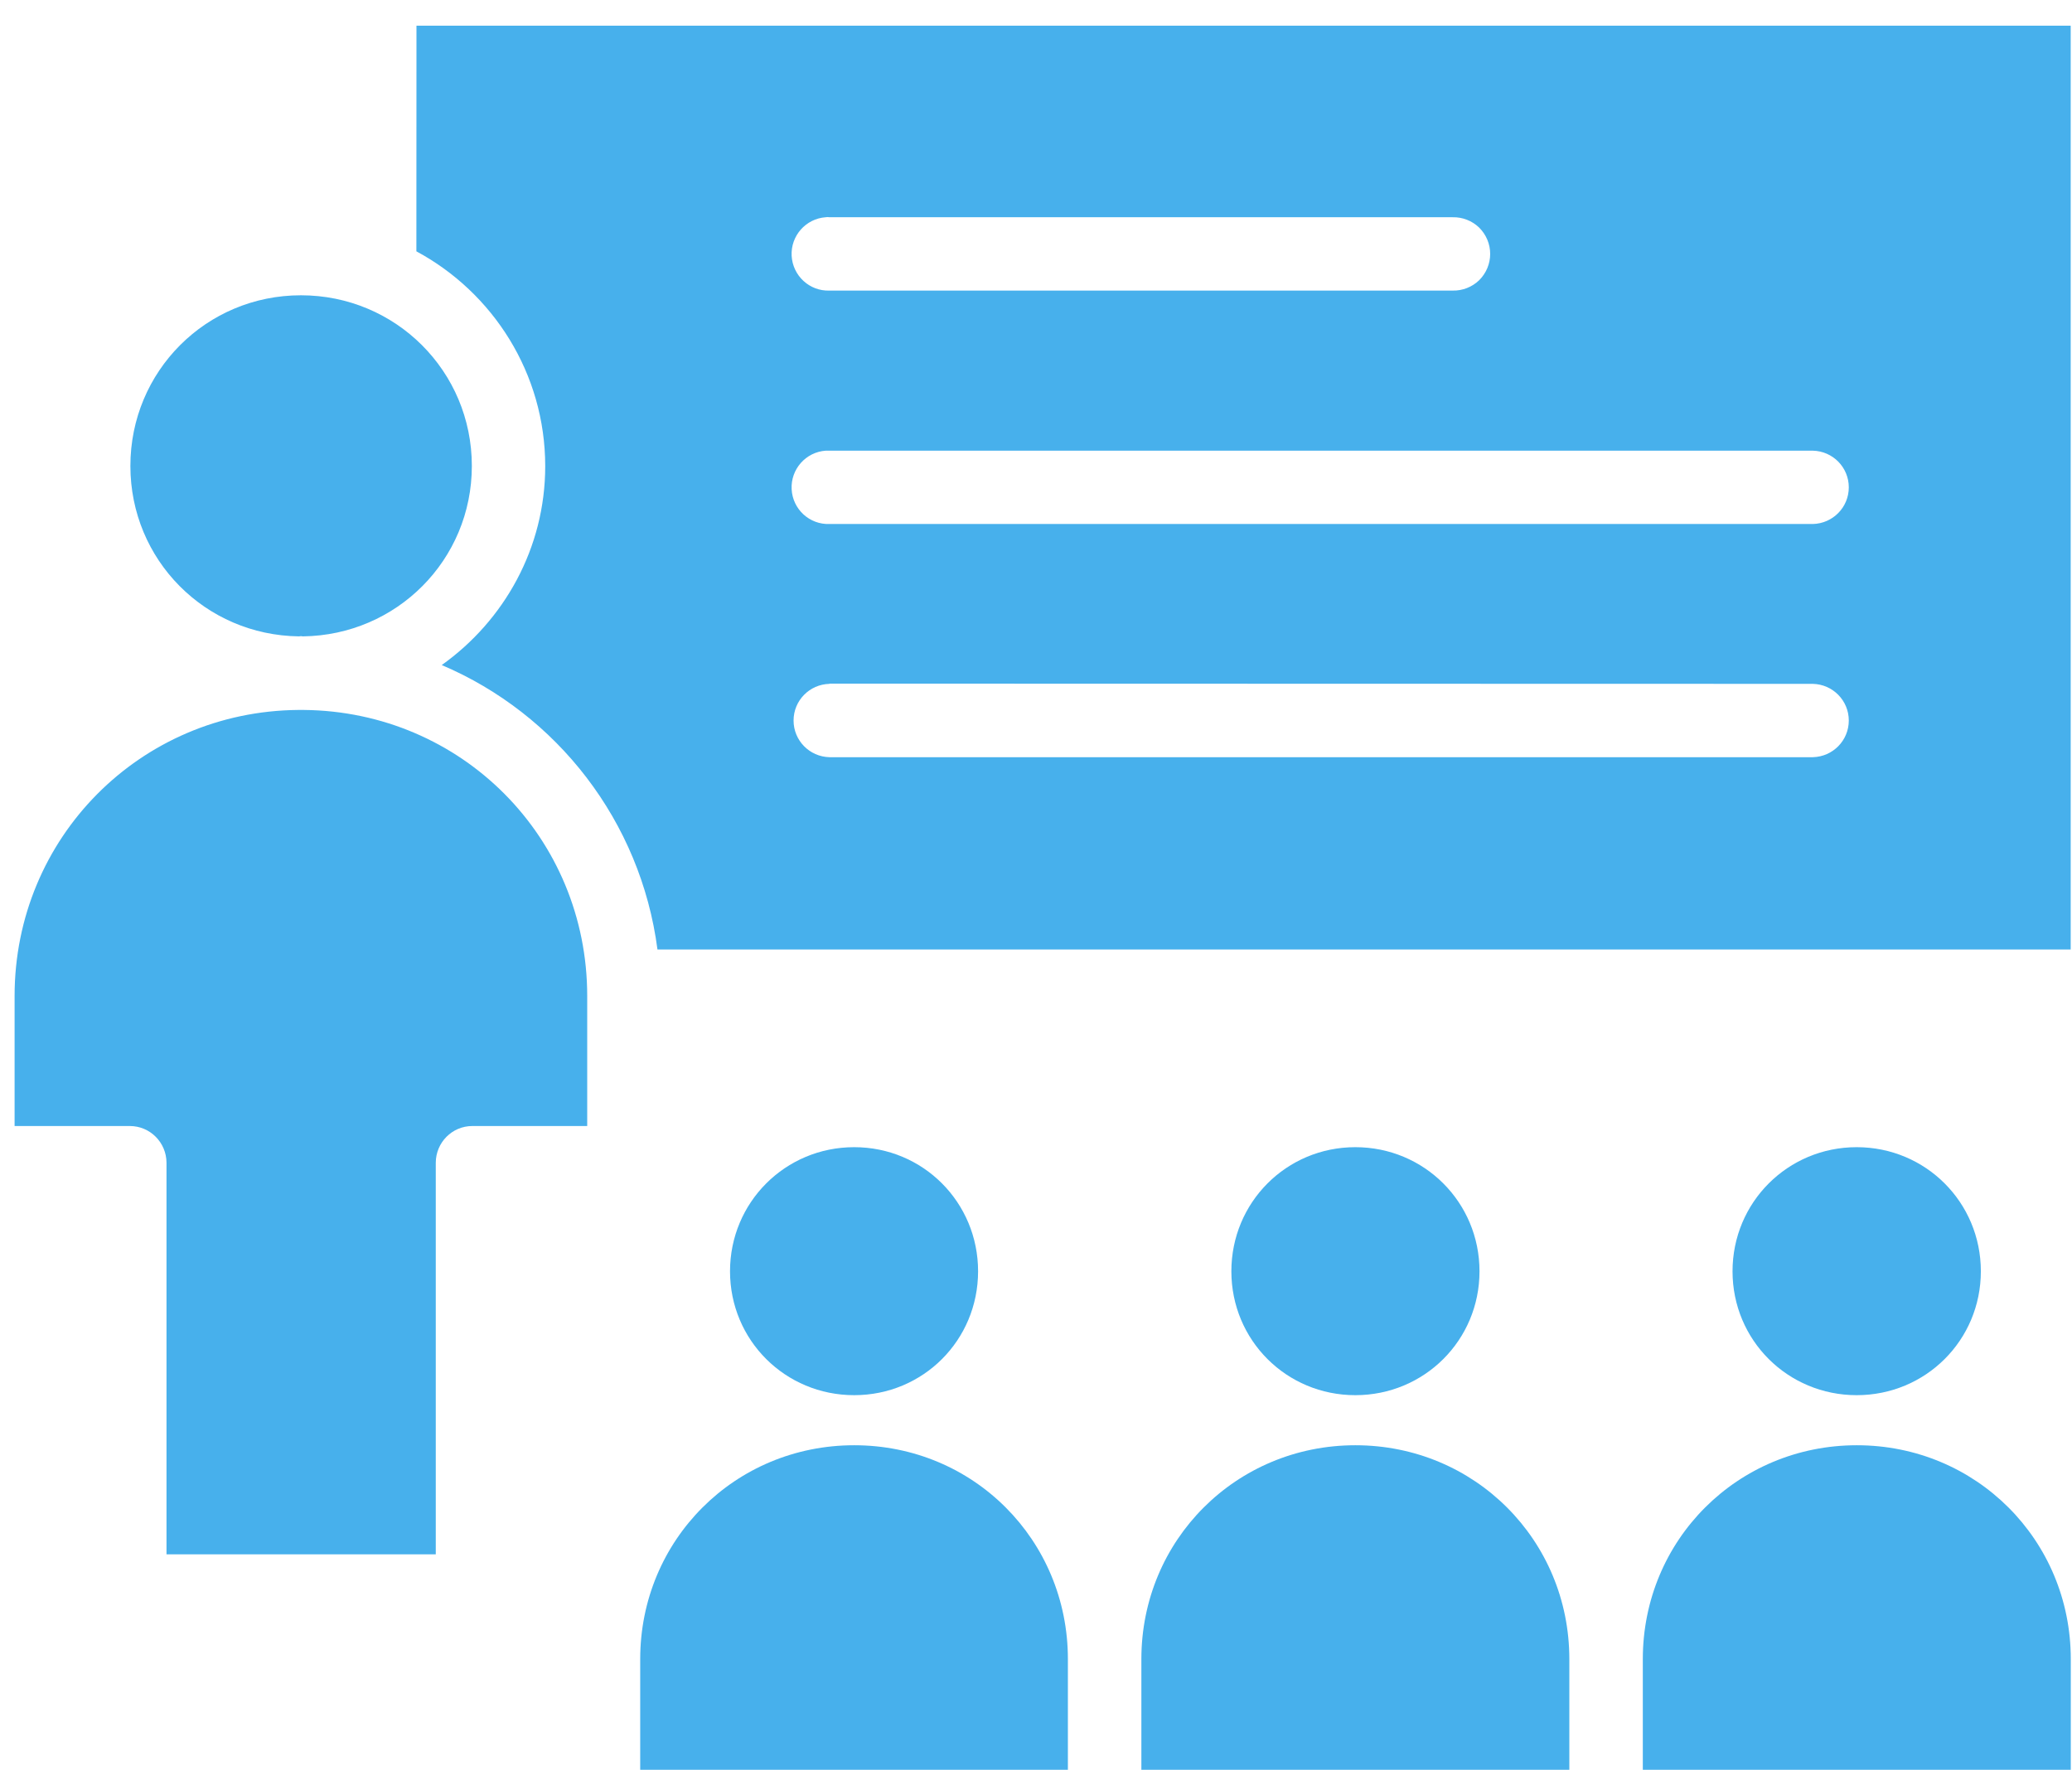 <?xml version="1.0" encoding="UTF-8" standalone="no"?>
<!DOCTYPE svg PUBLIC "-//W3C//DTD SVG 1.1//EN" "http://www.w3.org/Graphics/SVG/1.1/DTD/svg11.dtd">
<svg width="100%" height="100%" viewBox="0 0 151 129" version="1.1" xmlns="http://www.w3.org/2000/svg" xmlns:xlink="http://www.w3.org/1999/xlink" xml:space="preserve" xmlns:serif="http://www.serif.com/" style="fill-rule:evenodd;clip-rule:evenodd;stroke-linejoin:round;stroke-miterlimit:2;">
    <g transform="matrix(1,0,0,1,-458,-3757)">
        <g transform="matrix(0.552,0,0,0.552,320.947,2100.82)">
            <g id="Workshop-people" serif:id="Workshop people" transform="matrix(3.104,0,0,3.104,-909.384,-5253.36)">
                <path d="M442.834,2734.96L442.834,2729.63C442.834,2724.56 446.865,2720.53 451.936,2720.53C457.006,2720.53 461.037,2724.56 461.037,2729.63L461.037,2734.96L442.834,2734.96ZM421.506,2734.96L421.506,2729.63C421.506,2724.56 425.541,2720.53 430.608,2720.53C435.678,2720.53 439.709,2724.56 439.709,2729.63L439.709,2734.96L421.506,2734.96ZM400.19,2734.96L400.19,2729.63C400.19,2724.56 404.221,2720.53 409.291,2720.53C414.362,2720.53 418.381,2724.56 418.381,2729.63L418.381,2734.96L400.19,2734.96ZM451.931,2707.85C454.865,2707.85 457.212,2710.2 457.212,2713.13C457.212,2716.06 454.865,2718.4 451.931,2718.4C448.998,2718.4 446.65,2716.06 446.65,2713.13C446.65,2710.2 448.998,2707.85 451.931,2707.85ZM409.291,2707.85C412.225,2707.85 414.561,2710.2 414.561,2713.13C414.561,2716.06 412.225,2718.4 409.291,2718.4C406.358,2718.4 404.01,2716.06 404.01,2713.13C404.01,2710.2 406.358,2707.85 409.291,2707.85ZM430.607,2707.85C433.541,2707.85 435.888,2710.2 435.888,2713.13C435.888,2716.06 433.541,2718.4 430.607,2718.4C427.674,2718.4 425.334,2716.06 425.334,2713.13C425.334,2710.2 427.674,2707.85 430.607,2707.85ZM385.76,2671.61C389.787,2671.61 393.029,2674.84 393.029,2678.87C393.029,2682.87 389.83,2686.07 385.842,2686.12C385.815,2686.12 385.787,2686.11 385.76,2686.11C385.733,2686.11 385.705,2686.12 385.678,2686.12C381.69,2686.07 378.506,2682.87 378.506,2678.87C378.506,2674.84 381.733,2671.61 385.76,2671.61ZM385.635,2689.25C385.678,2689.25 385.717,2689.25 385.756,2689.25C385.799,2689.25 385.838,2689.25 385.877,2689.25C392.596,2689.31 397.936,2694.68 397.936,2701.42L397.936,2706.95L393.05,2706.95C392.19,2706.95 391.499,2707.65 391.495,2708.51L391.495,2725.17L380.042,2725.17L380.042,2708.51C380.038,2707.65 379.343,2706.95 378.483,2706.95L373.581,2706.95L373.581,2701.42C373.581,2694.69 378.921,2689.31 385.64,2689.25L385.635,2689.25ZM390.674,2660.14L461.033,2660.14L461.033,2699.44L400.924,2699.44C400.213,2693.98 396.643,2689.42 391.748,2687.34C394.404,2685.45 396.15,2682.36 396.15,2678.88C396.15,2674.93 393.924,2671.49 390.67,2669.74L390.674,2660.14ZM408.08,2668.29C407.232,2668.35 406.588,2669.08 406.631,2669.93C406.678,2670.78 407.393,2671.44 408.24,2671.41L434.744,2671.41C435.166,2671.42 435.572,2671.26 435.873,2670.97C436.174,2670.67 436.342,2670.27 436.342,2669.85C436.342,2669.43 436.174,2669.03 435.873,2668.73C435.572,2668.44 435.166,2668.28 434.744,2668.29L408.24,2668.29C408.185,2668.28 408.135,2668.28 408.08,2668.29ZM408.24,2688.13L408.24,2688.14C407.392,2688.16 406.713,2688.85 406.713,2689.7C406.713,2690.55 407.393,2691.24 408.24,2691.26L450.064,2691.26C450.916,2691.24 451.595,2690.55 451.595,2689.7C451.595,2688.85 450.916,2688.16 450.064,2688.14L408.24,2688.13ZM408.08,2678.22C407.232,2678.28 406.588,2679.01 406.631,2679.86C406.674,2680.71 407.389,2681.37 408.24,2681.34L450.064,2681.34C450.916,2681.32 451.595,2680.63 451.595,2679.78C451.595,2678.93 450.916,2678.24 450.064,2678.22L408.24,2678.22C408.185,2678.22 408.135,2678.22 408.08,2678.22Z" style="fill:rgb(71,176,236);"/>
            </g>
        </g>
    </g>
</svg>
